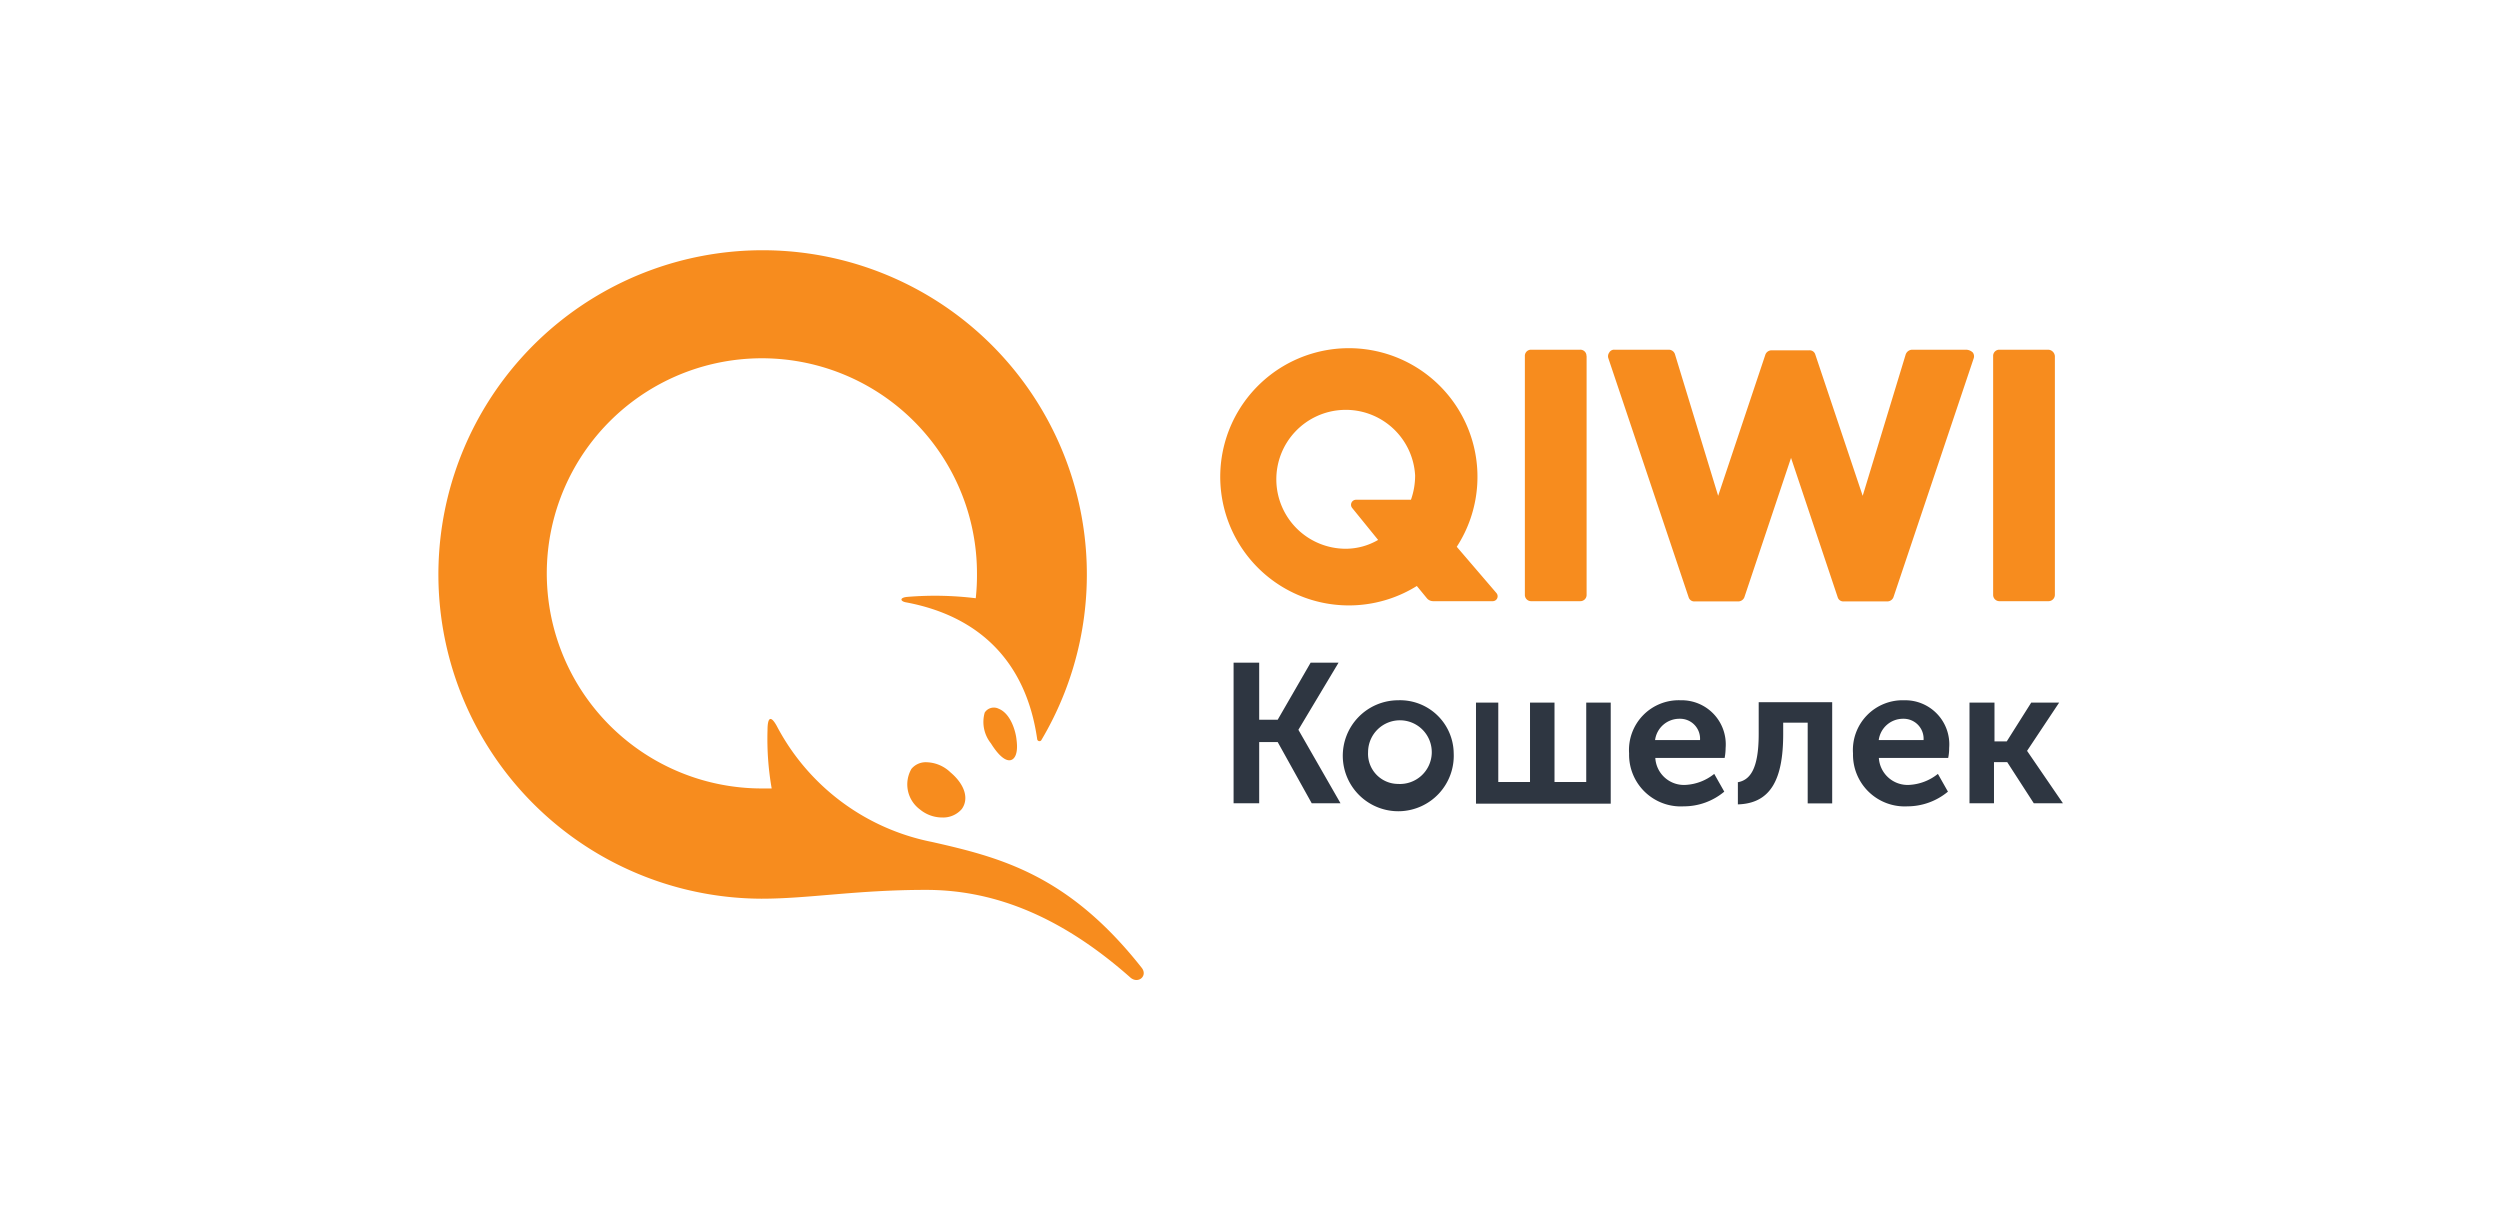 <svg id="Layer_1" data-name="Layer 1" xmlns="http://www.w3.org/2000/svg" width="204.1" height="100.3" viewBox="0 0 204.1 100.3"><defs><style>.cls-1{fill:#2e3641;}.cls-2{fill:#f78c1e;}</style></defs><title>Logo-Qiwi</title><g id="layer1"><g id="g5493"><path id="path5489" class="cls-1" d="M100.71,54.1h2.09v4.66h1.51L107,54.1h2.28L106,59.58v0l3.44,6h-2.35l-2.78-5h-1.51v5h-2.09V54.08l0,0Zm13.42,3.07a4.38,4.38,0,0,1,4.55,4.32,4.53,4.53,0,1,1-4.55-4.32Zm6.19.19h2v6.48h2.59V57.36h2v6.48h2.59V57.36h2v8.25h-11V57.36Zm16.88-.19a3.6,3.6,0,0,1,3.68,3.89,4.74,4.74,0,0,1-.08.82h-5.66a2.34,2.34,0,0,0,2.46,2.2,4.07,4.07,0,0,0,2.35-.9l.82,1.45a5.15,5.15,0,0,1-3.31,1.2A4.22,4.22,0,0,1,133,61.51,4.06,4.06,0,0,1,137.2,57.17Zm4.63,6.7c1-.16,1.75-1,1.75-3.95V57.33h6v8.26h-2V59h-2v.92c0,3.6-.95,5.67-3.7,5.75v-1.8Zm13.63-6.7a3.6,3.6,0,0,1,3.67,3.89,3.93,3.93,0,0,1-.08.82h-5.66a2.35,2.35,0,0,0,2.46,2.2,4.08,4.08,0,0,0,2.36-.9l.82,1.45a5.19,5.19,0,0,1-3.31,1.2,4.22,4.22,0,0,1-4.44-4.32A4.06,4.06,0,0,1,155.46,57.17Zm5.37.19h2v3.17h1l2-3.17h2.28l-2.62,3.94v0l2.93,4.28h-2.38l-2.17-3.36h-1.08v3.36h-2V57.36ZM114.13,64a2.6,2.6,0,1,0-2.44-2.6A2.46,2.46,0,0,0,114.13,64Zm24.66-3.58a1.63,1.63,0,0,0-1.67-1.74,2,2,0,0,0-2,1.74Zm18.25,0a1.63,1.63,0,0,0-1.66-1.74,2,2,0,0,0-2,1.74Z"/><path id="path5491" class="cls-2" d="M129.53,29.07V48.55a.51.51,0,0,1-.51.53h-4a.51.51,0,0,1-.53-.51V29.07a.5.5,0,0,1,.5-.52h4a.5.5,0,0,1,.53.52Zm31-.52a.82.82,0,0,1,.53.23.52.52,0,0,1,.08.45l-6.56,19.53a.54.54,0,0,1-.5.34h-3.55a.48.48,0,0,1-.5-.34l-3.81-11.38-3.81,11.38a.54.54,0,0,1-.5.34h-3.55a.48.48,0,0,1-.5-.34l-6.56-19.53a.52.52,0,0,1,.08-.45.45.45,0,0,1,.42-.23h4.44a.53.53,0,0,1,.51.39l3.52,11.54,3.86-11.54a.54.54,0,0,1,.5-.34h3.07a.48.48,0,0,1,.5.34l3.87,11.54,3.51-11.54a.58.58,0,0,1,.51-.39Zm6.7,0a.57.57,0,0,1,.53.52V48.55a.52.52,0,0,1-.51.53h-4a.51.51,0,0,1-.53-.51V29.07a.5.5,0,0,1,.5-.52h4ZM122.17,48.42a.4.4,0,0,1-.32.66H117a.67.67,0,0,1-.51-.24l-.82-1a10.5,10.5,0,1,1,3.26-3.2l3.25,3.79ZM81.53,57.86c1,.4,1.4,1.88,1.46,2.54.16,1.19-.19,1.67-.59,1.67s-.92-.45-1.5-1.38a2.8,2.8,0,0,1-.51-2.51.88.88,0,0,1,1.14-.32Zm-5.87,4.37a2.92,2.92,0,0,1,1.93.82c1.19,1,1.53,2.17.93,3a2,2,0,0,1-1.59.69,2.85,2.85,0,0,1-1.83-.66,2.54,2.54,0,0,1-.69-3.31A1.52,1.52,0,0,1,75.66,62.23ZM62.16,73.37A26.47,26.47,0,1,1,85,60.45a.19.19,0,0,1-.32-.08c-.92-6.5-4.89-10.1-10.69-11.19-.5-.08-.58-.39.08-.45a27.43,27.43,0,0,1,5.59.11,17.1,17.1,0,0,0,.1-2A17.56,17.56,0,1,0,62.19,64.37H63a23.49,23.49,0,0,1-.34-4.74c0-1.08.26-1.24.74-.39a18.34,18.34,0,0,0,12.7,9.5C81.66,70,87.22,71.41,93.2,79c.53.66-.26,1.35-.9.82-6.09-5.4-11.64-7.17-16.7-7.17-5.68,0-9.55.72-13.44.72Zm50.35-29.29-2.11-2.6a.41.41,0,0,1,.32-.68h4.47a5.87,5.87,0,0,0,.34-2,5.67,5.67,0,1,0-5.66,6A5.28,5.28,0,0,0,112.51,44.08Z"/></g></g></svg>